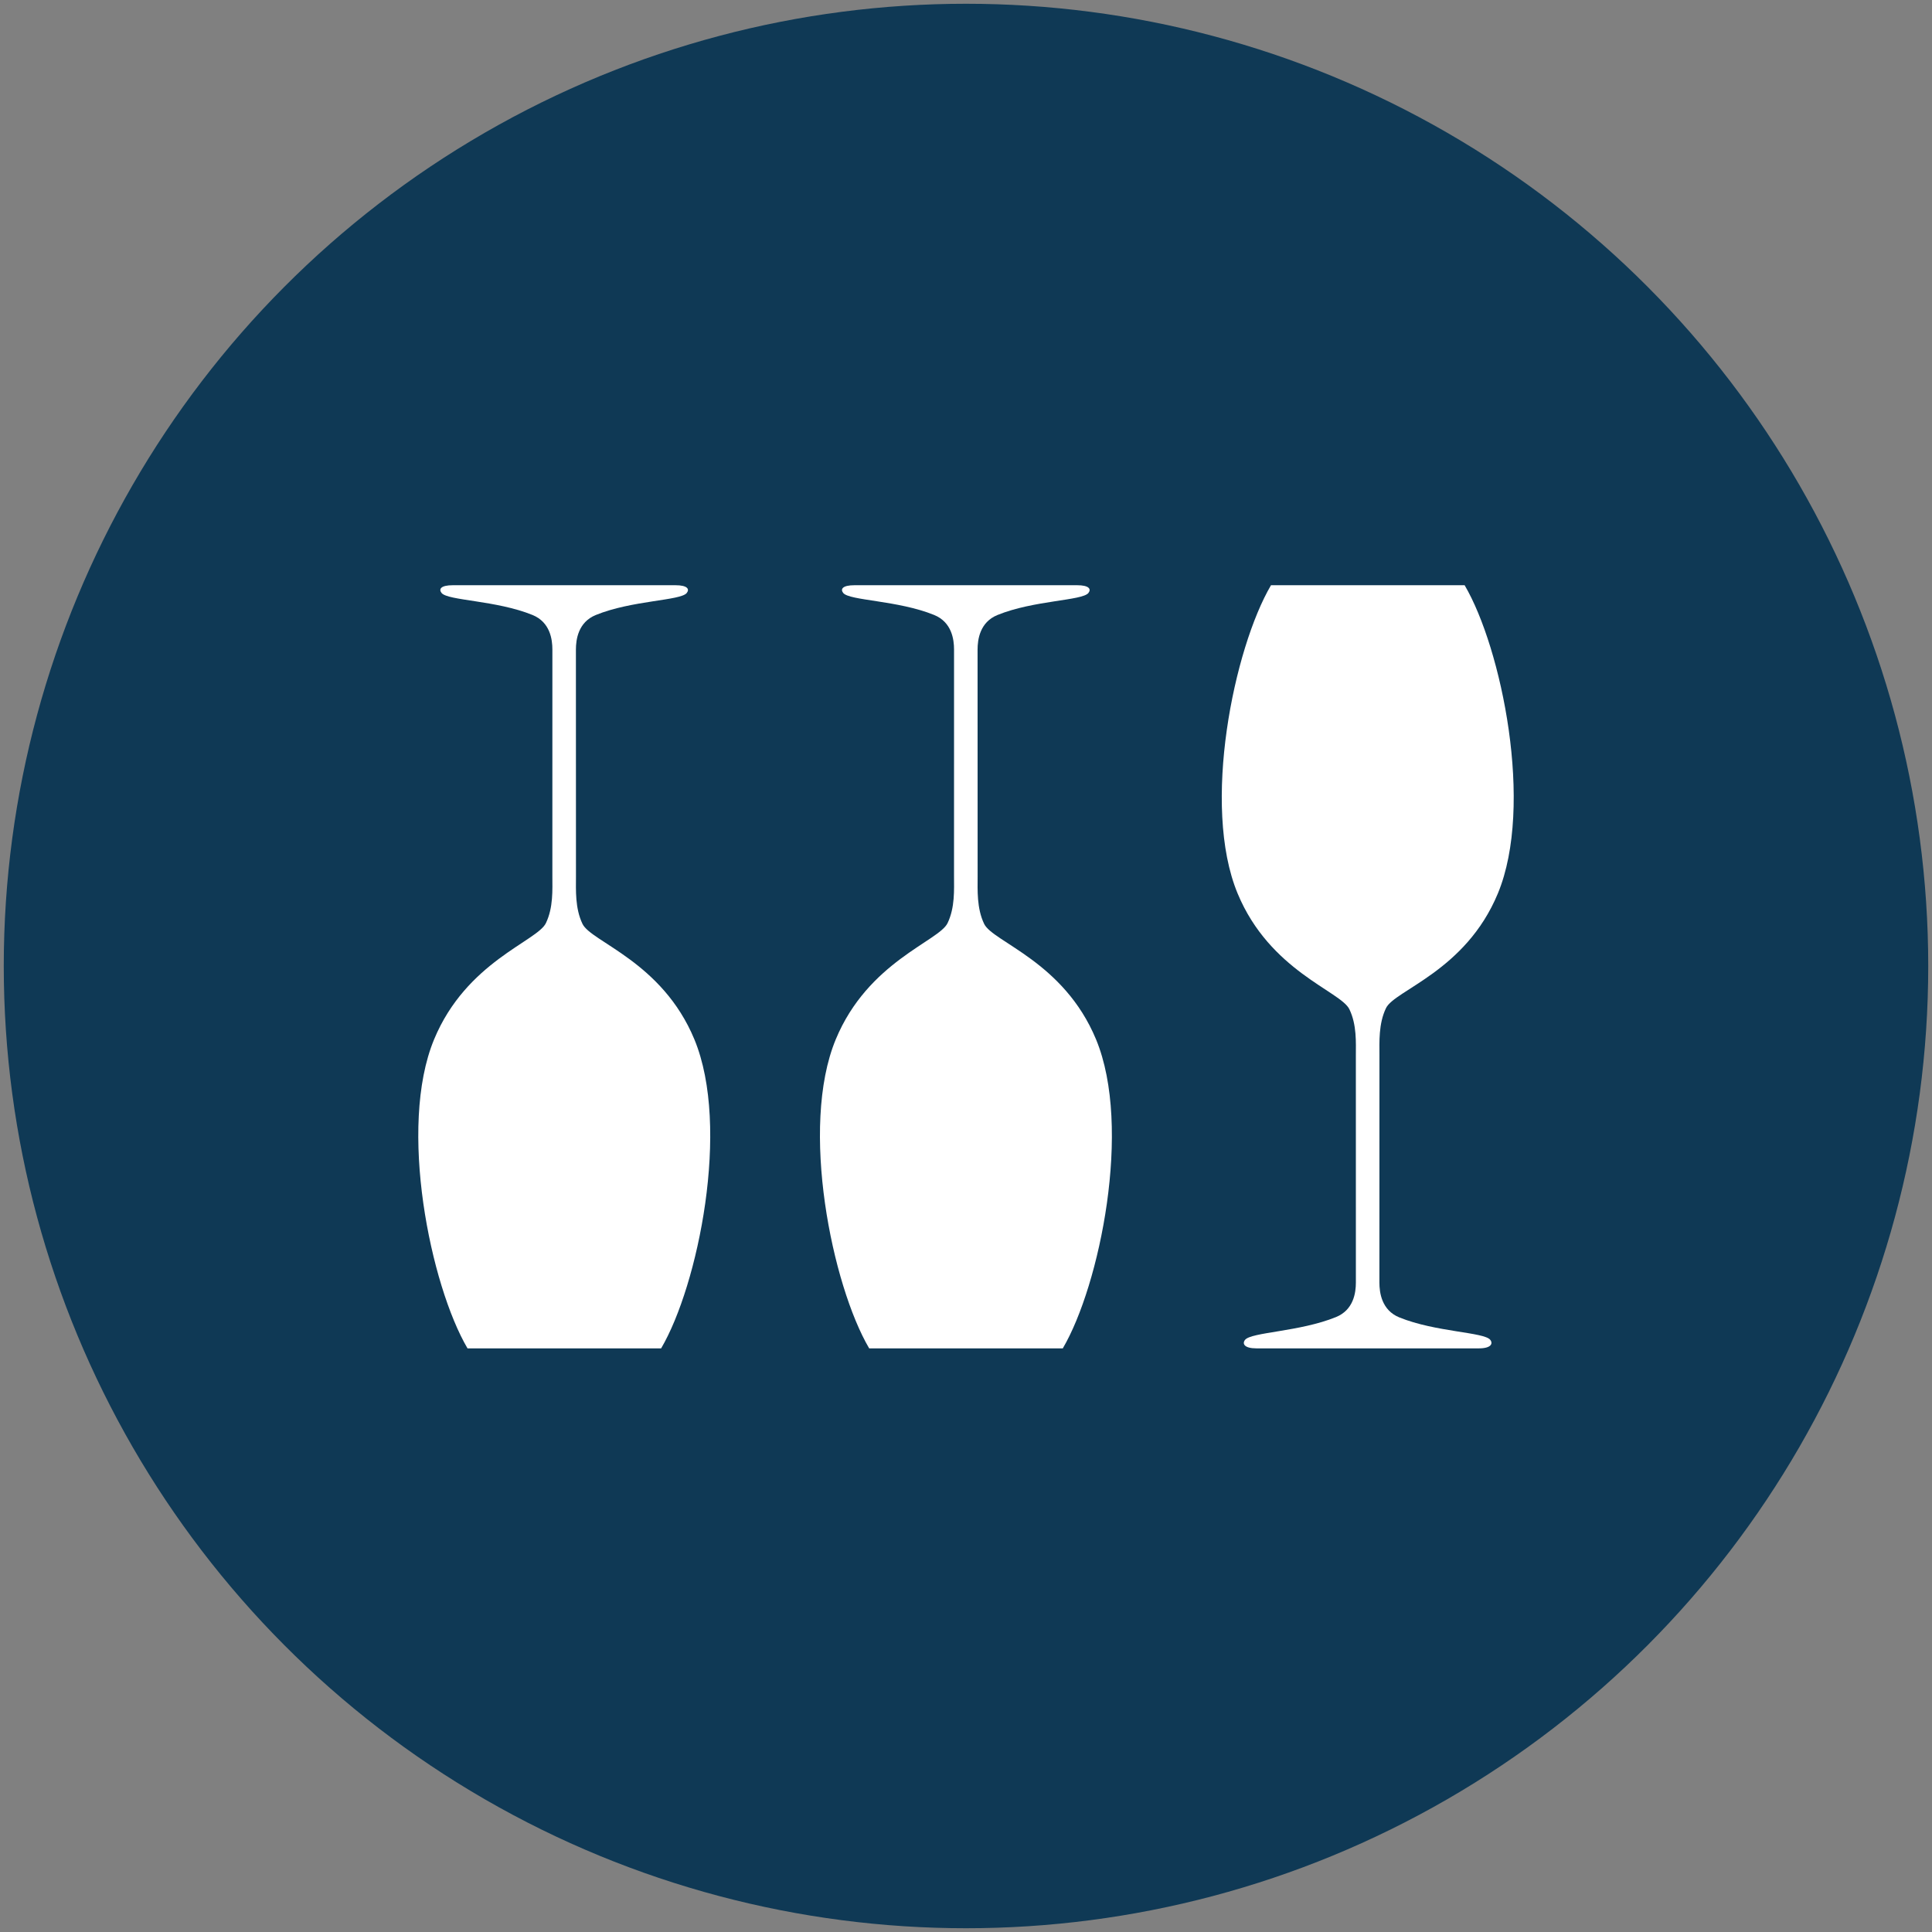 <?xml version="1.0" encoding="utf-8"?>
<!-- Generator: Adobe Illustrator 16.0.0, SVG Export Plug-In . SVG Version: 6.00 Build 0)  -->
<!DOCTYPE svg PUBLIC "-//W3C//DTD SVG 1.1//EN" "http://www.w3.org/Graphics/SVG/1.1/DTD/svg11.dtd">
<svg version="1.1" xmlns="http://www.w3.org/2000/svg" xmlns:xlink="http://www.w3.org/1999/xlink" x="0px" y="0px" width="400px"
	 height="400px" viewBox="0 0 400 400" enable-background="new 0 0 400 400" xml:space="preserve">
<rect x="0" y="0" width="400" height="400" fill="#808080" stroke="none"/>
<g id="fill">
	<circle fill="#0F3955" cx="200" cy="200" r="199.221"/>
	<g>
		<path fill="#FFFFFF" d="M179.953,279.164c-7.642-13-14.452-45.795-6.918-63.969c6.677-16.107,21.349-20.318,23.147-24.069
			c1.557-3.242,1.339-6.954,1.339-9.713c0-1.911,0.004-44.905,0.004-46.952s-0.454-5.646-4.115-7.136
			c-7.521-3.062-17.553-2.946-18.833-4.563c-0.63-0.797-0.156-1.598,2.352-1.598c1.843,0,44.222,0,46.063,0
			c2.506,0,2.981,0.809,2.352,1.605c-1.279,1.615-11.309,1.499-18.83,4.562c-3.664,1.491-4.117,5.116-4.117,7.163
			s0.011,45.082,0.011,46.992c0,2.76-0.207,6.55,1.35,9.795c1.797,3.748,16.489,7.807,23.167,23.914
			c7.532,18.175,0.76,50.969-6.883,63.969H179.953z"/>
		<path fill="#FFFFFF" d="M96.793,279.164c-7.642-13-14.452-45.795-6.918-63.969c6.677-16.107,21.348-20.318,23.146-24.069
			c1.558-3.242,1.34-6.954,1.34-9.713c0-1.911,0.004-44.905,0.004-46.952s-0.454-5.646-4.115-7.136
			c-7.521-3.062-17.554-2.946-18.832-4.563c-0.631-0.797-0.157-1.598,2.351-1.598c1.843,0,44.221,0,46.063,0
			c2.506,0,2.981,0.809,2.352,1.605c-1.279,1.615-11.309,1.499-18.831,4.562c-3.664,1.491-4.116,5.116-4.116,7.163
			s0.011,45.082,0.011,46.992c0,2.76-0.208,6.55,1.35,9.795c1.797,3.748,16.489,7.807,23.167,23.914
			c7.532,18.175,0.76,50.969-6.883,63.969H96.793z"/>
		<path fill="#FFFFFF" d="M263.146,121.164c-7.641,13-14.451,45.631-6.917,63.805c6.677,16.107,21.349,20.236,23.146,23.987
			c1.558,3.242,1.34,6.913,1.34,9.672c0,1.911,0.004,44.884,0.004,46.931s-0.454,5.637-4.115,7.126
			c-7.521,3.062-17.554,3.106-18.833,4.724c-0.63,0.797-0.156,1.756,2.352,1.756c1.843,0,44.221,0,46.062,0
			c2.506,0,2.982-0.973,2.353-1.77c-1.279-1.615-11.309-1.581-18.831-4.644c-3.664-1.491-4.116-5.157-4.116-7.204
			s0.01-45.104,0.01-47.014c0-2.76-0.207-6.56,1.351-9.805c1.797-3.748,16.488-7.646,23.167-23.754
			c7.532-18.175,0.76-50.811-6.883-63.811H263.146z"/>
	</g>
</g>
<g id="Layer_1">
</g>
<g id="members">
</g>
<g id="bolts">
</g>
<g id="draw">
</g>
<g id="Default">
</g>
<g id="cut">
</g>
<g id="favIcon">
</g>
<g id="_x31_31207_x5F_thank_x5F_you_x5F_note">
</g>
<g id="_x31_40227_x5F_banner">
</g>
</svg>
